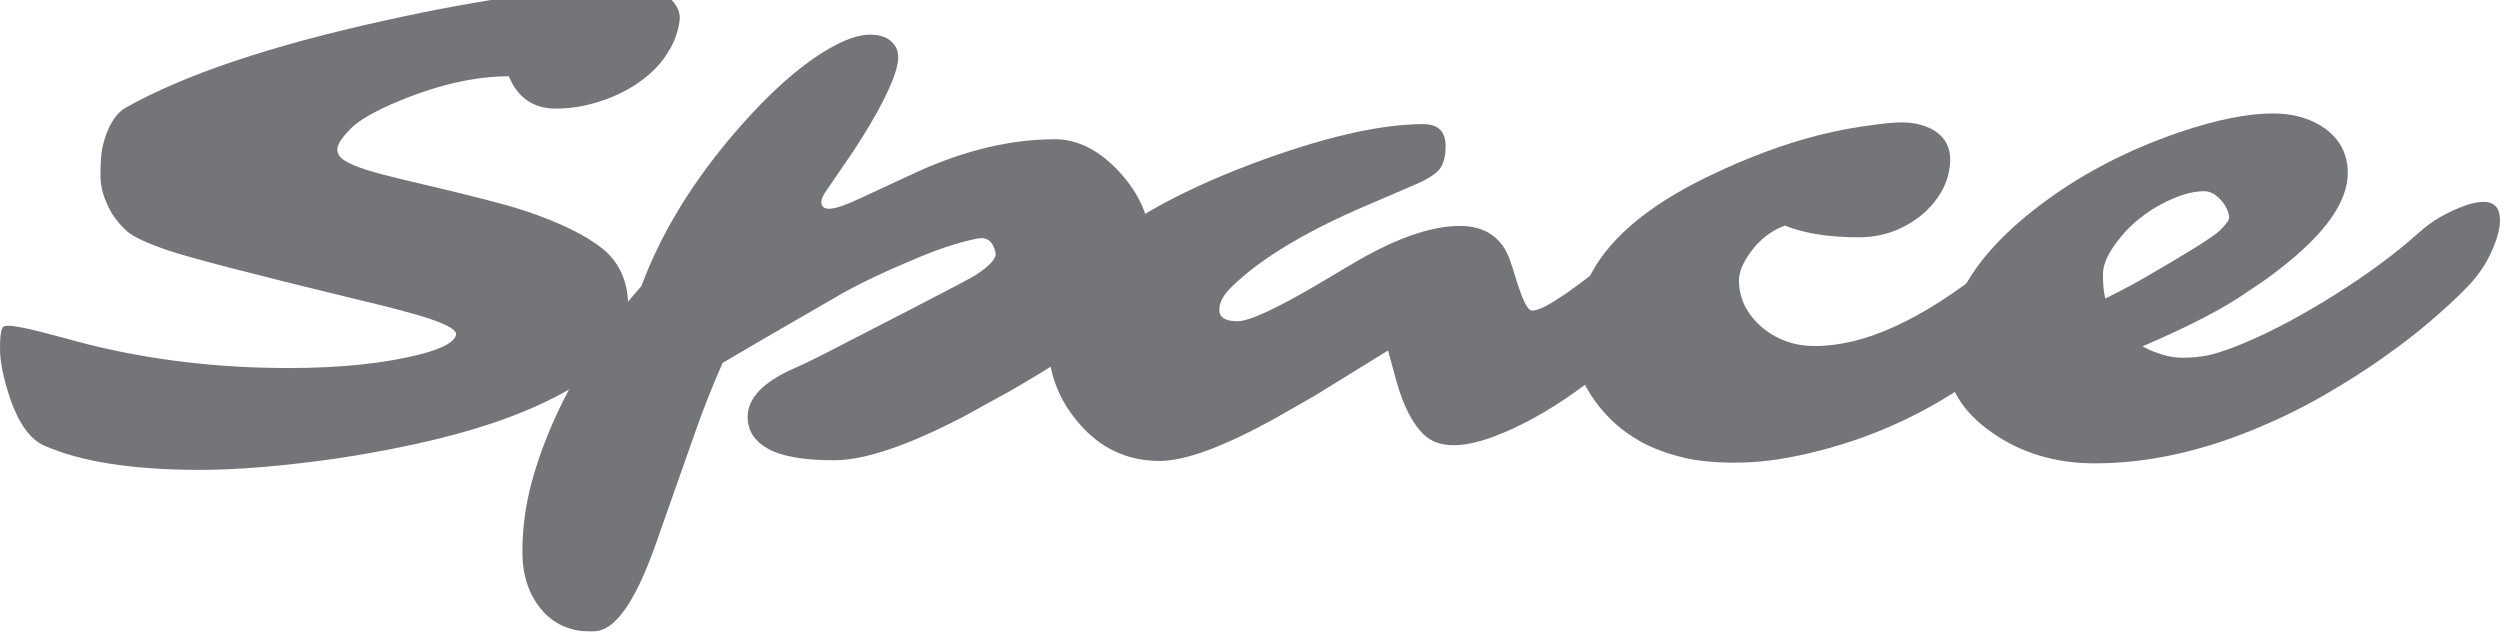 <svg width="190" height="48" viewBox="0 0 190 48" fill="none" xmlns="http://www.w3.org/2000/svg">
<g clip-path="url(#clip0_30_54)">
<g opacity="0.63">
<path d="M42.267 8.256C40.547 8.256 39.349 7.437 38.671 5.798C36.169 5.798 33.425 6.408 30.436 7.629C28.578 8.396 27.327 9.102 26.684 9.747C26.041 10.392 25.694 10.897 25.642 11.263C25.607 11.629 25.789 11.943 26.189 12.204C26.588 12.448 27.144 12.684 27.857 12.91C28.586 13.137 29.429 13.364 30.384 13.59C35.388 14.758 38.558 15.569 39.896 16.022C42.554 16.911 44.543 17.887 45.863 18.95C47.114 20.014 47.739 21.46 47.739 23.291C47.739 24.807 47.27 26.089 46.332 27.134C45.412 28.18 44.187 29.113 42.658 29.932C41.129 30.752 39.418 31.484 37.525 32.129C35.648 32.756 33.659 33.297 31.557 33.75C29.472 34.203 27.414 34.578 25.381 34.874C21.403 35.432 18.006 35.711 15.192 35.711C10.067 35.711 6.115 35.092 3.336 33.854C2.293 33.384 1.442 32.207 0.782 30.324C0.261 28.773 0 27.5 0 26.507C0 25.496 0.087 24.938 0.261 24.834C0.434 24.729 0.79 24.729 1.329 24.834C1.868 24.921 2.571 25.078 3.44 25.304L6.567 26.141C11.414 27.361 16.539 27.971 21.941 27.971C25.92 27.971 29.29 27.614 32.052 26.899C33.685 26.463 34.554 25.975 34.658 25.435C34.727 24.964 33.442 24.38 30.801 23.683C29.603 23.352 28.213 23.003 26.632 22.637C18.971 20.772 14.35 19.569 12.769 19.029C11.188 18.488 10.154 18.009 9.668 17.591C9.199 17.172 8.808 16.71 8.495 16.205C7.922 15.211 7.635 14.27 7.635 13.381C7.635 12.475 7.679 11.777 7.765 11.289C7.87 10.801 8.009 10.348 8.182 9.93C8.547 9.075 9.008 8.491 9.564 8.178C14.028 5.668 20.586 3.462 29.238 1.562C36.934 -0.146 43.266 -1 48.235 -1C49.242 -1 49.998 -0.826 50.502 -0.477C51.37 0.168 51.752 0.856 51.648 1.589C51.544 2.321 51.318 3.001 50.971 3.628C50.641 4.238 50.224 4.796 49.72 5.301C49.216 5.79 48.651 6.225 48.026 6.609C47.418 6.975 46.784 7.28 46.124 7.524C44.803 8.012 43.518 8.256 42.267 8.256Z" fill="#23242A"/>
<path d="M60.288 28.023C60.862 27.779 61.661 27.396 62.686 26.873C68.957 23.648 72.397 21.87 73.005 21.539L74.099 20.938C75.229 20.205 75.75 19.63 75.663 19.212C75.472 18.323 74.994 17.965 74.23 18.14C73.465 18.297 72.666 18.515 71.832 18.794C71.016 19.072 70.147 19.412 69.226 19.813C67.298 20.615 65.604 21.417 64.145 22.219C59.038 25.165 55.963 26.951 54.92 27.579C54.173 29.27 53.504 30.952 52.914 32.625L49.761 41.568C48.77 44.339 47.771 46.213 46.764 47.189C46.225 47.73 45.626 48 44.966 48C43.333 48 42.047 47.425 41.109 46.274C40.171 45.141 39.702 43.694 39.702 41.934C39.702 40.191 39.928 38.465 40.38 36.757C40.831 35.066 41.457 33.349 42.256 31.606C43.871 28.084 46.034 24.799 48.744 21.748C50.395 17.303 53.139 12.989 56.979 8.805C59.324 6.26 61.504 4.465 63.52 3.419C64.527 2.896 65.387 2.634 66.099 2.634C66.812 2.634 67.35 2.8 67.715 3.131C68.08 3.445 68.262 3.846 68.262 4.334C68.262 4.805 68.115 5.406 67.819 6.138C67.524 6.87 67.124 7.69 66.621 8.596C66.117 9.502 65.526 10.47 64.849 11.498L62.686 14.662C62.512 14.924 62.425 15.159 62.425 15.368C62.425 15.699 62.625 15.865 63.025 15.865C63.476 15.865 64.31 15.577 65.526 15.002L69.695 13.067C73.344 11.411 76.835 10.583 80.171 10.583C81.908 10.583 83.541 11.411 85.07 13.067C86.616 14.741 87.389 16.536 87.389 18.454C87.389 21.417 86.182 23.701 83.767 25.304L80.536 27.448C79.372 28.18 78.173 28.904 76.94 29.619L73.187 31.684C68.966 33.88 65.7 34.979 63.389 34.979C61.096 34.979 59.428 34.691 58.386 34.116C57.344 33.541 56.822 32.73 56.822 31.684C56.822 30.272 57.978 29.052 60.288 28.023Z" fill="#23242A"/>
<path d="M130.296 14.924C130.852 14.924 131.13 15.394 131.13 16.336C131.13 17.957 130.001 20.057 127.743 22.637L126.257 24.154C121.758 28.668 117.519 31.675 113.541 33.175C111.074 34.098 109.302 34.055 108.225 33.044C107.339 32.19 106.635 30.812 106.114 28.913L105.489 26.638L99.938 30.063L96.733 31.893C92.911 33.985 90.044 35.031 88.133 35.031C85.684 35.031 83.643 34.081 82.01 32.181C80.446 30.386 79.665 28.302 79.665 25.932C79.665 23.596 80.594 21.513 82.453 19.683C85.111 17.068 89.306 14.671 95.039 12.492C100.459 10.453 104.837 9.433 108.173 9.433C109.302 9.433 109.866 9.991 109.866 11.106C109.866 11.873 109.719 12.448 109.423 12.832C109.128 13.215 108.52 13.608 107.599 14.008L104.316 15.421C99.452 17.46 95.89 19.578 93.632 21.774C92.989 22.384 92.668 22.977 92.668 23.552C92.668 24.128 93.128 24.415 94.049 24.415C94.952 24.415 97.054 23.439 100.355 21.487L102.518 20.205C105.871 18.183 108.676 17.172 110.935 17.172C112.846 17.172 114.114 18.018 114.739 19.709C114.896 20.162 115.043 20.624 115.182 21.094C115.321 21.548 115.46 21.957 115.599 22.323C115.912 23.177 116.19 23.605 116.433 23.605C116.694 23.605 117.059 23.483 117.528 23.238C117.997 22.977 118.509 22.655 119.065 22.271C119.638 21.87 120.229 21.434 120.837 20.964L123.99 18.427C126.787 16.092 128.889 14.924 130.296 14.924Z" fill="#23242A"/>
<path d="M160.383 17.695C160.383 18.515 159.314 20.101 157.178 22.454C154.989 24.842 152.843 26.786 150.741 28.285C146.676 31.318 142.168 33.392 137.217 34.508C135.34 34.944 133.56 35.162 131.875 35.162C130.207 35.162 128.817 35.014 127.705 34.717C126.611 34.438 125.62 34.063 124.735 33.593C123.866 33.105 123.11 32.547 122.467 31.919C121.825 31.292 121.286 30.63 120.852 29.932C120.001 28.573 119.575 27.317 119.575 26.167C119.575 25.017 119.705 24.006 119.966 23.134C120.209 22.262 120.556 21.434 121.008 20.65C122.589 17.791 125.768 15.264 130.546 13.067C134.315 11.307 137.911 10.165 141.334 9.642C142.811 9.415 143.862 9.302 144.487 9.302C145.112 9.302 145.634 9.372 146.05 9.511C146.485 9.633 146.858 9.808 147.171 10.034C147.866 10.54 148.213 11.228 148.213 12.1C148.213 12.971 147.988 13.799 147.536 14.584C147.084 15.351 146.511 15.996 145.816 16.519C144.461 17.53 142.95 18.035 141.282 18.035C139.006 18.035 137.13 17.739 135.653 17.146C134.628 17.512 133.759 18.183 133.047 19.16C132.457 19.961 132.161 20.685 132.161 21.33C132.161 21.957 132.3 22.576 132.578 23.186C132.873 23.779 133.282 24.311 133.803 24.781C134.95 25.792 136.331 26.298 137.946 26.298C141.699 26.298 146.068 24.302 151.054 20.31L153.425 18.454C155.927 16.536 157.707 15.577 158.767 15.577C159.844 15.577 160.383 16.283 160.383 17.695Z" fill="#23242A"/>
<path d="M188.749 15.342C189.583 15.342 190 15.813 190 16.754C190 17.381 189.783 18.175 189.349 19.133C188.932 20.075 188.324 20.964 187.524 21.8C186.725 22.62 185.805 23.474 184.762 24.363C183.737 25.252 182.53 26.184 181.14 27.161C179.768 28.137 178.248 29.104 176.58 30.063C174.912 31.022 173.14 31.885 171.264 32.651C167.112 34.36 163.09 35.214 159.199 35.214C156.228 35.214 153.631 34.438 151.407 32.887C149.079 31.266 147.915 29.296 147.915 26.978C147.915 23.334 149.87 19.874 153.778 16.597C157.149 13.773 161.118 11.586 165.687 10.034C168.467 9.093 170.821 8.622 172.749 8.622C174.313 8.622 175.633 9.006 176.71 9.773C177.857 10.609 178.43 11.734 178.43 13.146C178.43 15.36 176.684 17.809 173.192 20.493C172.636 20.929 172.132 21.295 171.681 21.591L170.743 22.219C169.005 23.439 166.365 24.807 162.821 26.324C163.915 26.899 164.932 27.187 165.87 27.187C166.825 27.187 167.676 27.073 168.423 26.847C169.188 26.62 170.048 26.298 171.003 25.879C171.959 25.461 172.975 24.964 174.052 24.389C175.147 23.796 176.25 23.151 177.362 22.454C179.846 20.903 182 19.316 183.824 17.695C184.78 16.806 185.996 16.1 187.472 15.577C187.959 15.421 188.384 15.342 188.749 15.342ZM160.006 22.689L161.44 21.957C161.909 21.713 162.326 21.487 162.691 21.277C166.2 19.255 168.198 18.009 168.684 17.538C169.17 17.068 169.414 16.745 169.414 16.571C169.414 16.379 169.362 16.161 169.257 15.917C169.153 15.673 169.014 15.455 168.84 15.264C168.423 14.775 167.98 14.531 167.511 14.531C167.042 14.531 166.521 14.619 165.948 14.793C165.392 14.967 164.827 15.211 164.254 15.525C163.681 15.821 163.125 16.188 162.586 16.623C162.065 17.042 161.605 17.495 161.205 17.983C160.284 19.081 159.824 20.031 159.824 20.833C159.824 21.635 159.885 22.254 160.006 22.689Z" fill="#23242A"/>
</g>
</g>
<defs>
<clipPath id="clip0_30_54">
<rect width="190" height="48" fill="white"/>
</clipPath>
</defs>
</svg>
